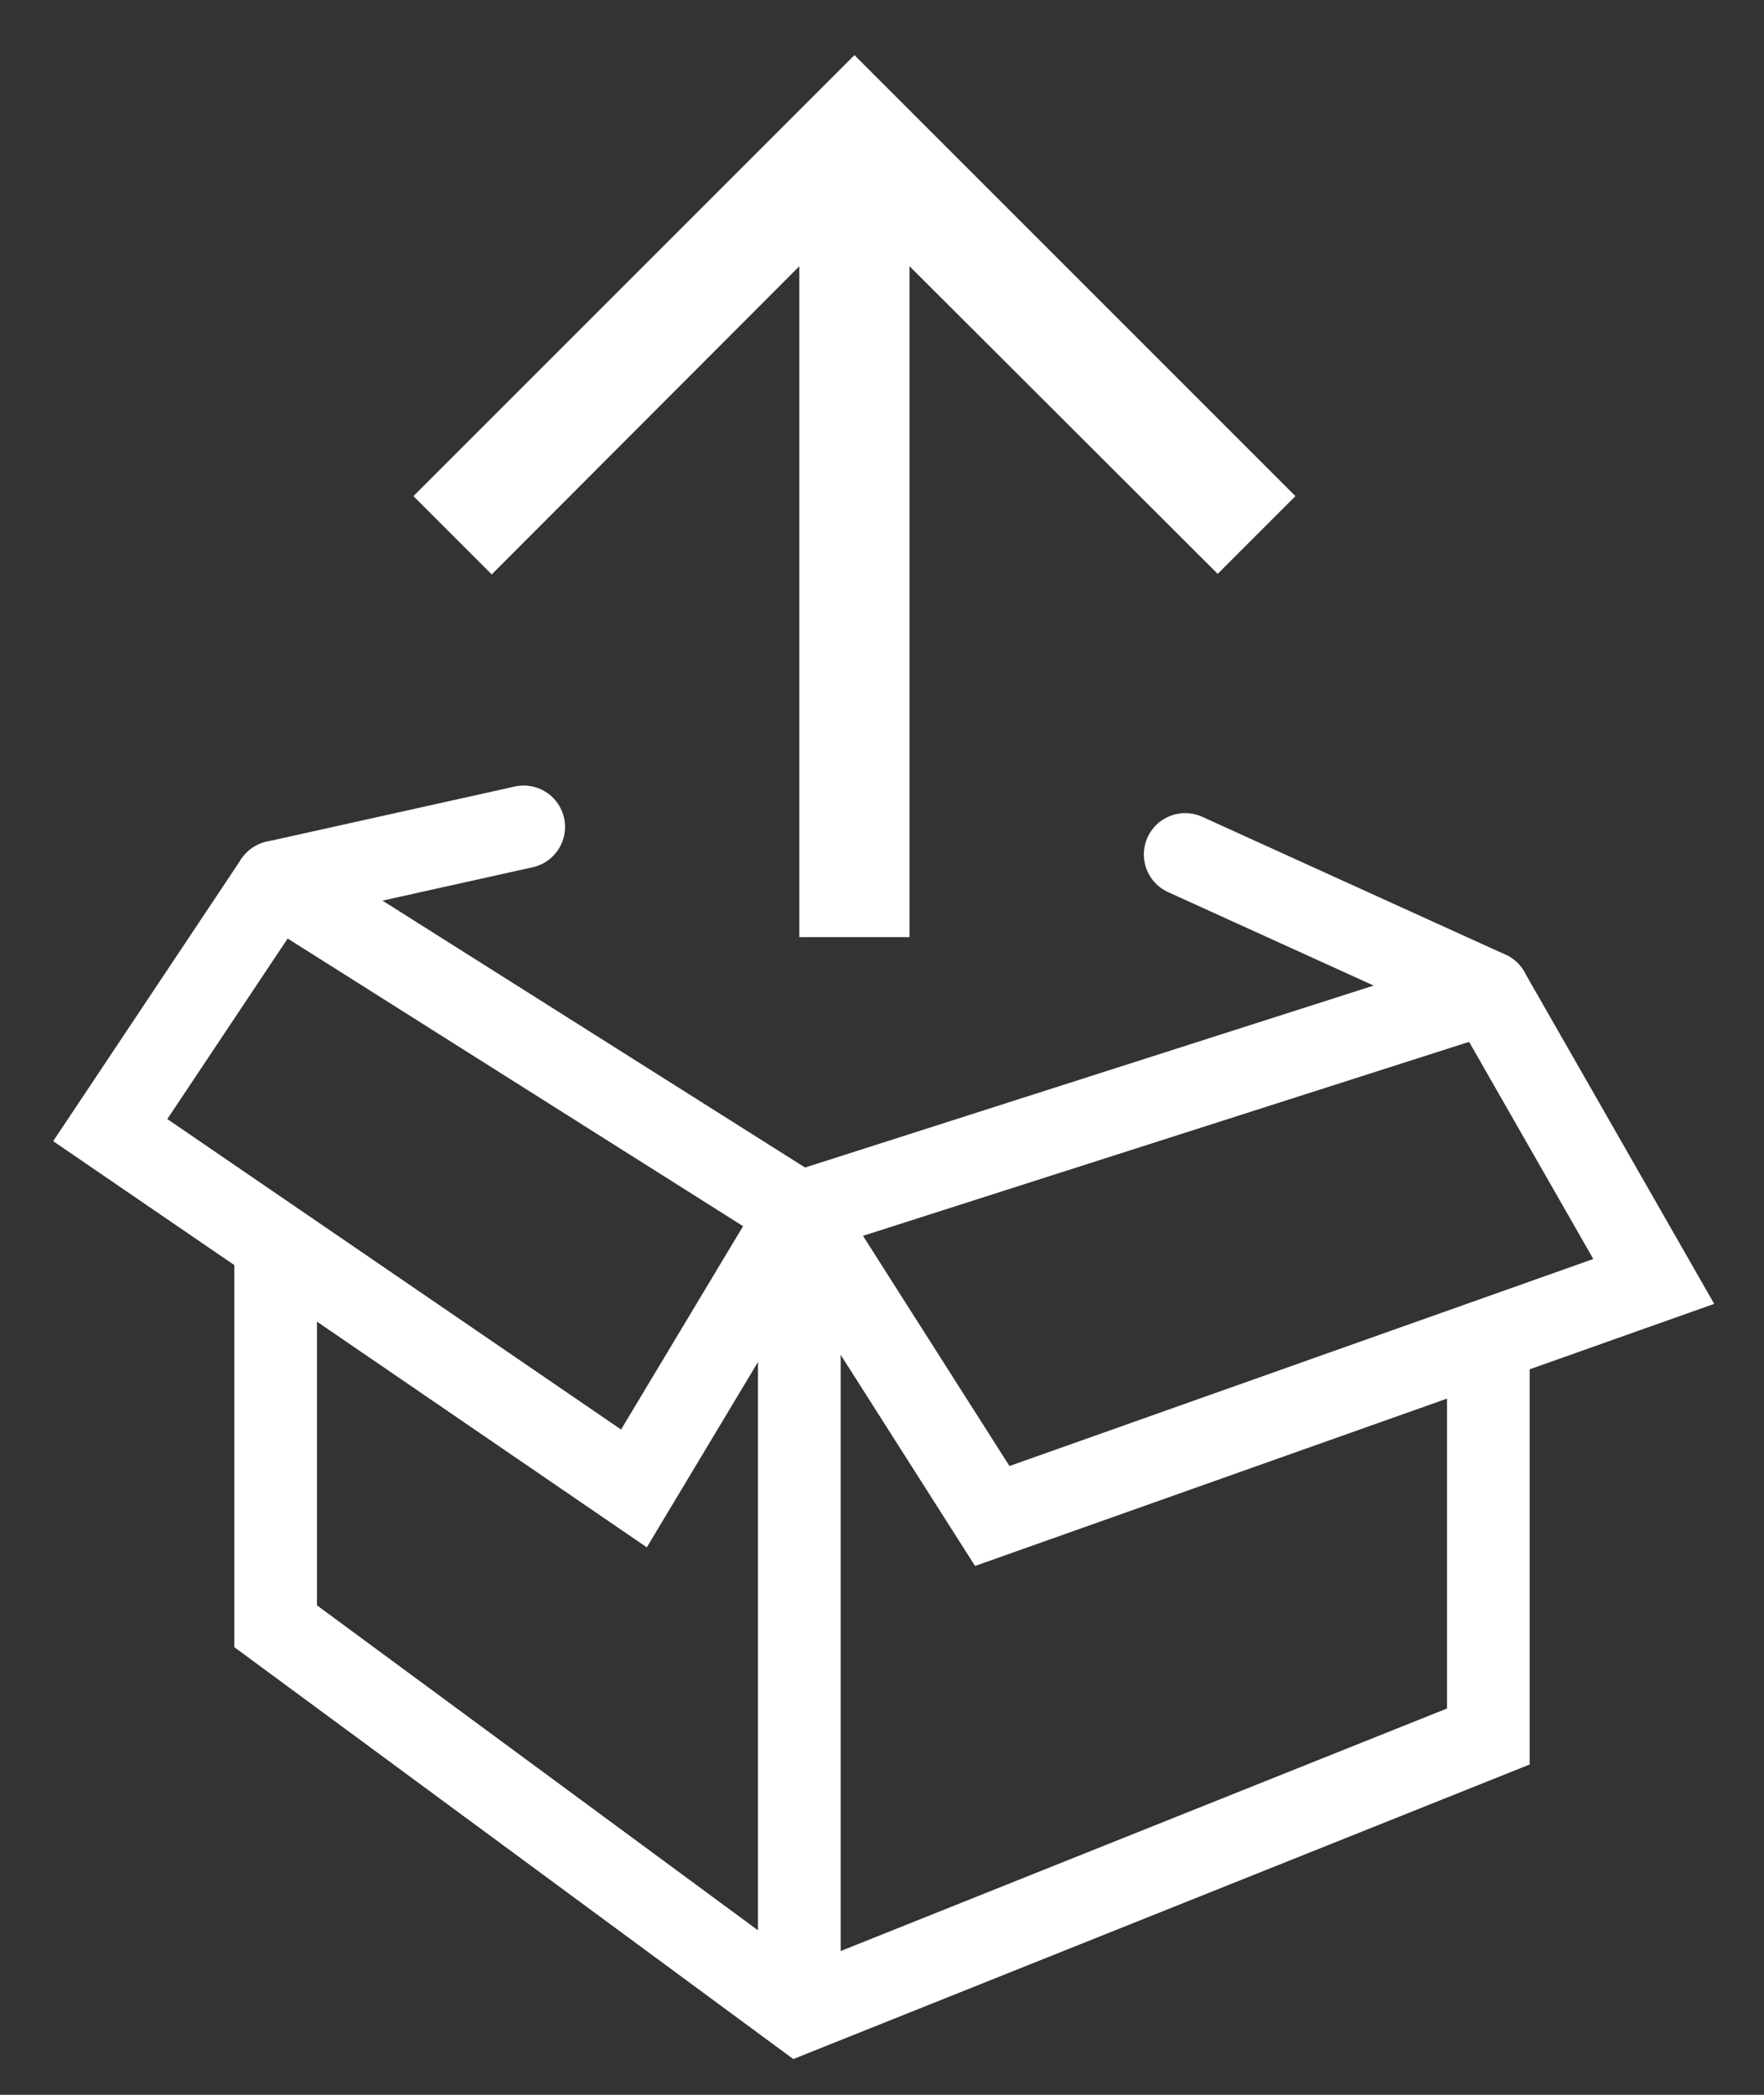 <svg xmlns="http://www.w3.org/2000/svg" viewBox="0 0 32 38"><rect x="0" y="0" width="32" height="38" fill="#333333" stroke="none"/><g data-name="Layer 2"><path fill="none" d="M0 0h32v38H0z"/><g fill="none" stroke="#fff" stroke-miterlimit="10" stroke-width="1.5"><path d="M27 18l-12.5 4L5 16"/><path stroke-linecap="round" d="M27 18l3 5.245L18 27.5 14.5 22M14.5 22l-3 5L2 20.5 5 16"/><path d="M5 22.5v7l9.5 7 12.5-5V24M14.5 22v14.5"/><path stroke-linecap="round" d="M27 18l-5.5-2.5M5 16l4.5-1"/></g><path d="M23.5 9l-1.41 1.41-5.59-5.58V17h-2V4.83l-5.58 5.59L7.5 9l8-8z" fill="#fff"/></g></svg>